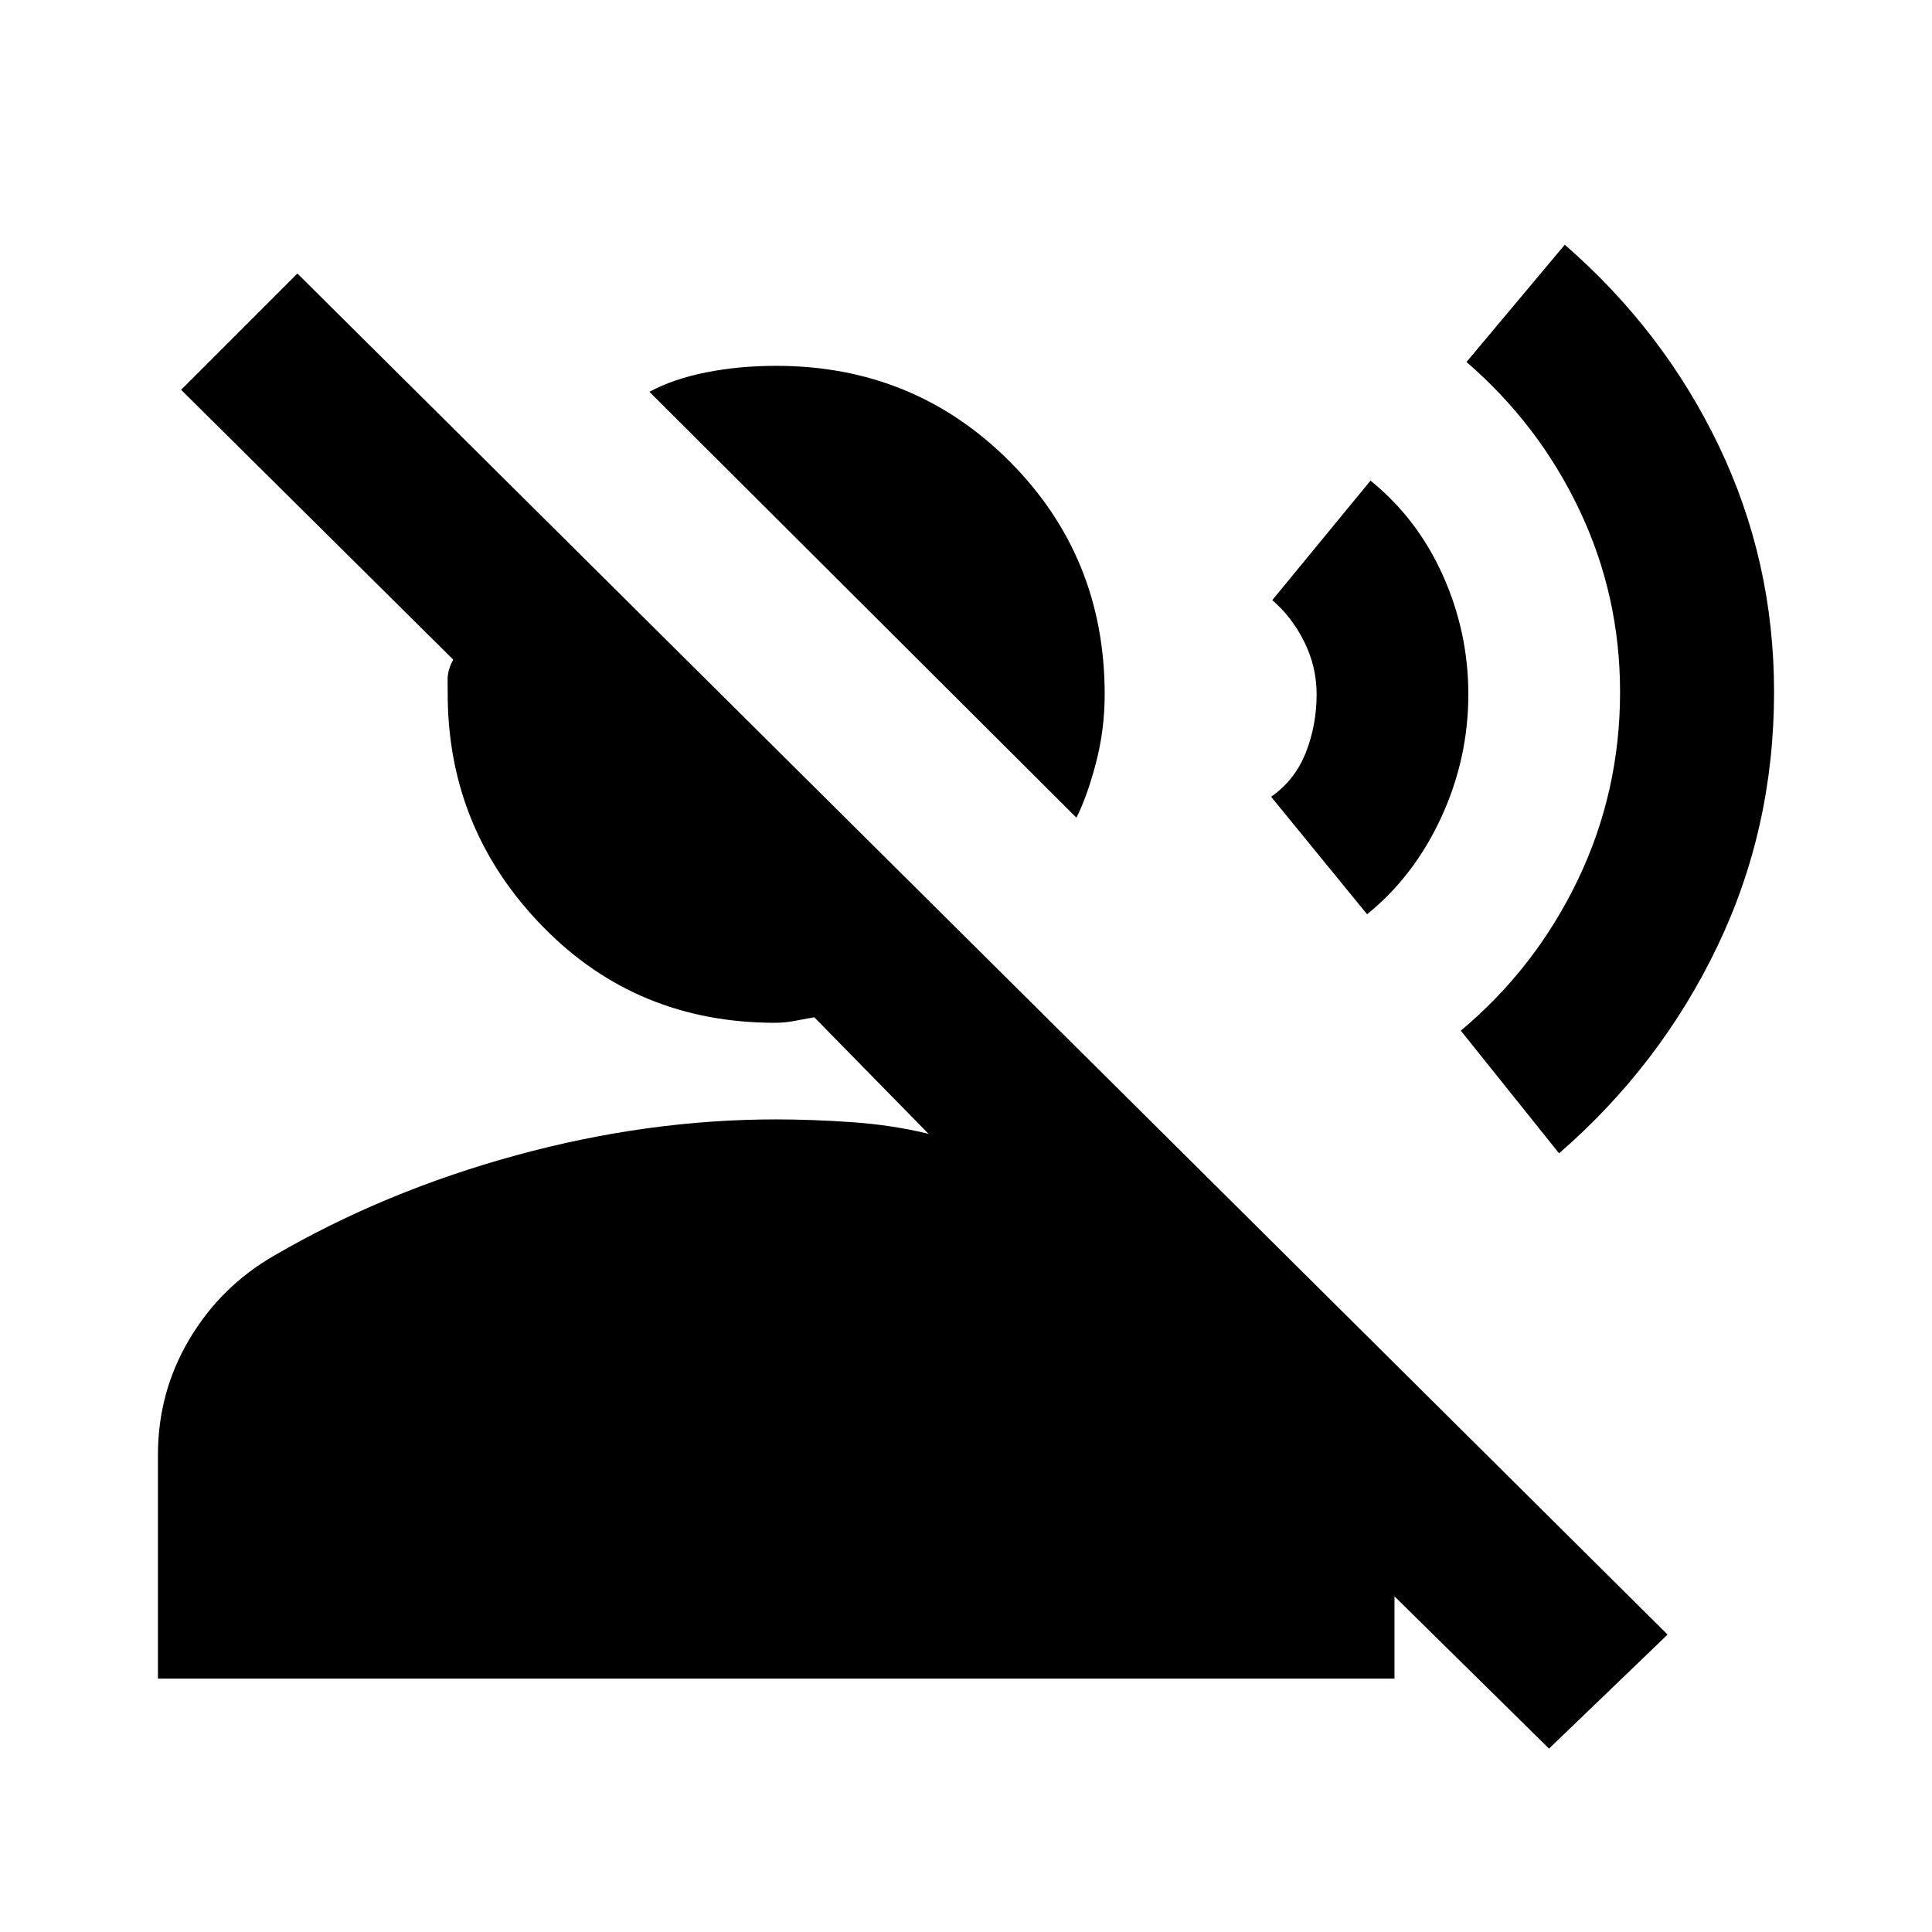 <svg xmlns="http://www.w3.org/2000/svg" height="20" viewBox="0 -960 960 960" width="20"><path d="M534.87-553.7 322.69-765.31q11.83-6.39 28.18-9.65 16.35-3.26 34.83-3.26 68.47 0 115.84 47.37 47.37 47.37 47.37 115.85 0 17.48-4.32 34.04-4.33 16.57-9.72 27.26ZM78.48-125.91v-111.22q0-31.09 15.61-57.39 15.61-26.31 42.13-41.57 55-32 120.24-49.85 65.24-17.84 129.24-17.84 17.52 0 37.5 1.37 19.97 1.37 38.19 5.8l-56.78-57.91q-5.05.87-9.81 1.8-4.76.94-9.67.94-68.48 0-115-47.37-46.52-47.37-47.65-113.03 0-4.91-.07-9.95-.06-5.05 2.81-10.09L90-766.3l57.78-57.79 680.83 676.31-58.91 56.65-76.79-75.65v40.87H78.48Zm696.22-261-48.83-60.96q37-31 58.07-74.78Q805-566.44 805-616.13q0-48-20.22-90.5-20.21-42.5-56.08-73.5l48.82-58.26q49 42.56 76.5 99.84 27.5 57.29 27.5 122.42 0 67.82-28.35 126.74-28.34 58.91-78.47 102.48ZM679.3-505.7l-47.69-58.39q11.87-8.3 17.24-21.96 5.37-13.65 5.37-28.95 0-13.74-6.15-26.11-6.16-12.37-15.9-20.67l48.83-59.4q23.3 18.87 35.96 47.09 12.65 28.22 12.65 59.09 0 32-13.5 61.22-13.5 29.21-36.81 48.08Z"/></svg>